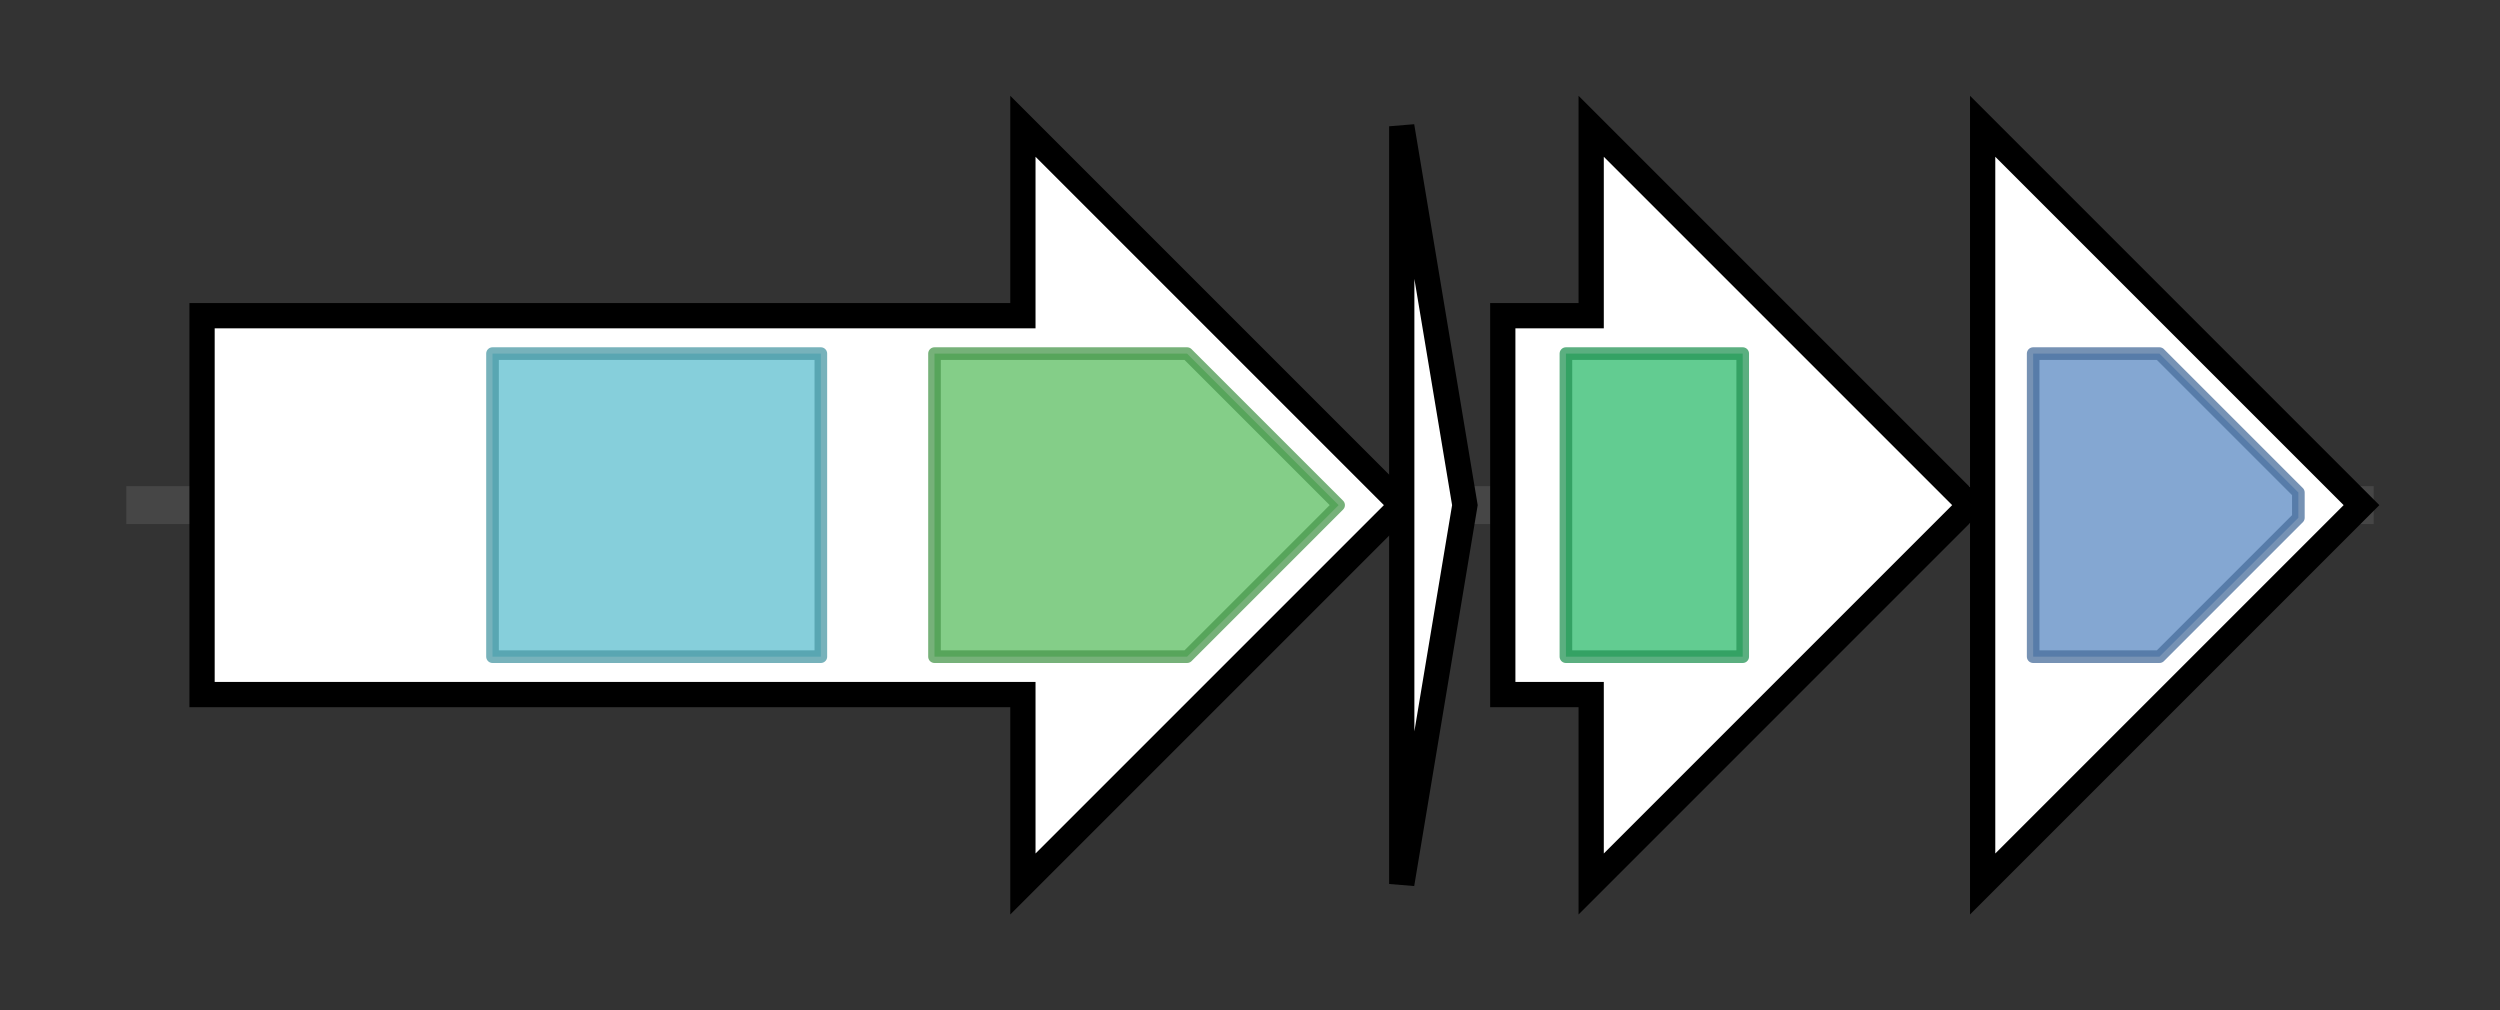 <svg version="1.1" baseProfile="full" xmlns="http://www.w3.org/2000/svg" width="197.967" height="80">
	<rect width="100%" height="100%" fill="#333333" stroke="none"/>
	<g>
		<line x1="10" y1="40.0" x2="187.967" y2="40.0" style="stroke:rgb(70,70,70); stroke-width:3 "/>
		<g>
			<title>venL
bifunctional lantibiotic synthetase</title>
			<polygon class="venL
bifunctional lantibiotic synthetase" points="16,25 81,25 81,10 111,40 81,70 81,55 16,55" fill="rgb(255,255,255)" fill-opacity="1.0" stroke="rgb(0,0,0)" stroke-width="2"  />
			<g>
				<title>Pkinase (PF00069)
"Protein kinase domain"</title>
				<rect class="PF00069" x="39" y="28" stroke-linejoin="round" width="26" height="24" fill="rgb(93,191,206)" stroke="rgb(74,152,164)" stroke-width="1" opacity="0.75" />
			</g>
			<g>
				<title>LANC_like (PF05147)
"Lanthionine synthetase C-like protein"</title>
				<polygon class="PF05147" points="74,28 94,28 106,40 94,52 74,52" stroke-linejoin="round" width="34" height="24" fill="rgb(91,189,96)" stroke="rgb(72,151,76)" stroke-width="1" opacity="0.75" />
			</g>
		</g>
		<g>
			<title>venA
lantibiotic precursor</title>
			<polygon class="venA
lantibiotic precursor" points="111,10 116,40 111,70" fill="rgb(255,255,255)" fill-opacity="1.0" stroke="rgb(0,0,0)" stroke-width="2"  />
		</g>
		<g>
			<title>venT
ABC transporter ATP-binding subunit</title>
			<polygon class="venT
ABC transporter ATP-binding subunit" points="119,25 126,25 126,10 156,40 126,70 126,55 119,55" fill="rgb(255,255,255)" fill-opacity="1.0" stroke="rgb(0,0,0)" stroke-width="2"  />
			<g>
				<title>ABC_tran (PF00005)
"ABC transporter"</title>
				<rect class="PF00005" x="124" y="28" stroke-linejoin="round" width="14" height="24" fill="rgb(46,186,108)" stroke="rgb(36,148,86)" stroke-width="1" opacity="0.75" />
			</g>
		</g>
		<g>
			<title>venH
ABC transporter membrane permease subunit</title>
			<polygon class="venH
ABC transporter membrane permease subunit" points="157,25 157,25 157,10 187,40 157,70 157,55 157,55" fill="rgb(255,255,255)" fill-opacity="1.0" stroke="rgb(0,0,0)" stroke-width="2"  />
			<g>
				<title>ABC2_membrane (PF01061)
"ABC-2 type transporter"</title>
				<polygon class="PF01061" points="161,28 171,28 182,39 182,41 171,52 161,52" stroke-linejoin="round" width="21" height="24" fill="rgb(91,137,194)" stroke="rgb(72,109,155)" stroke-width="1" opacity="0.75" />
			</g>
		</g>
	</g>
</svg>
